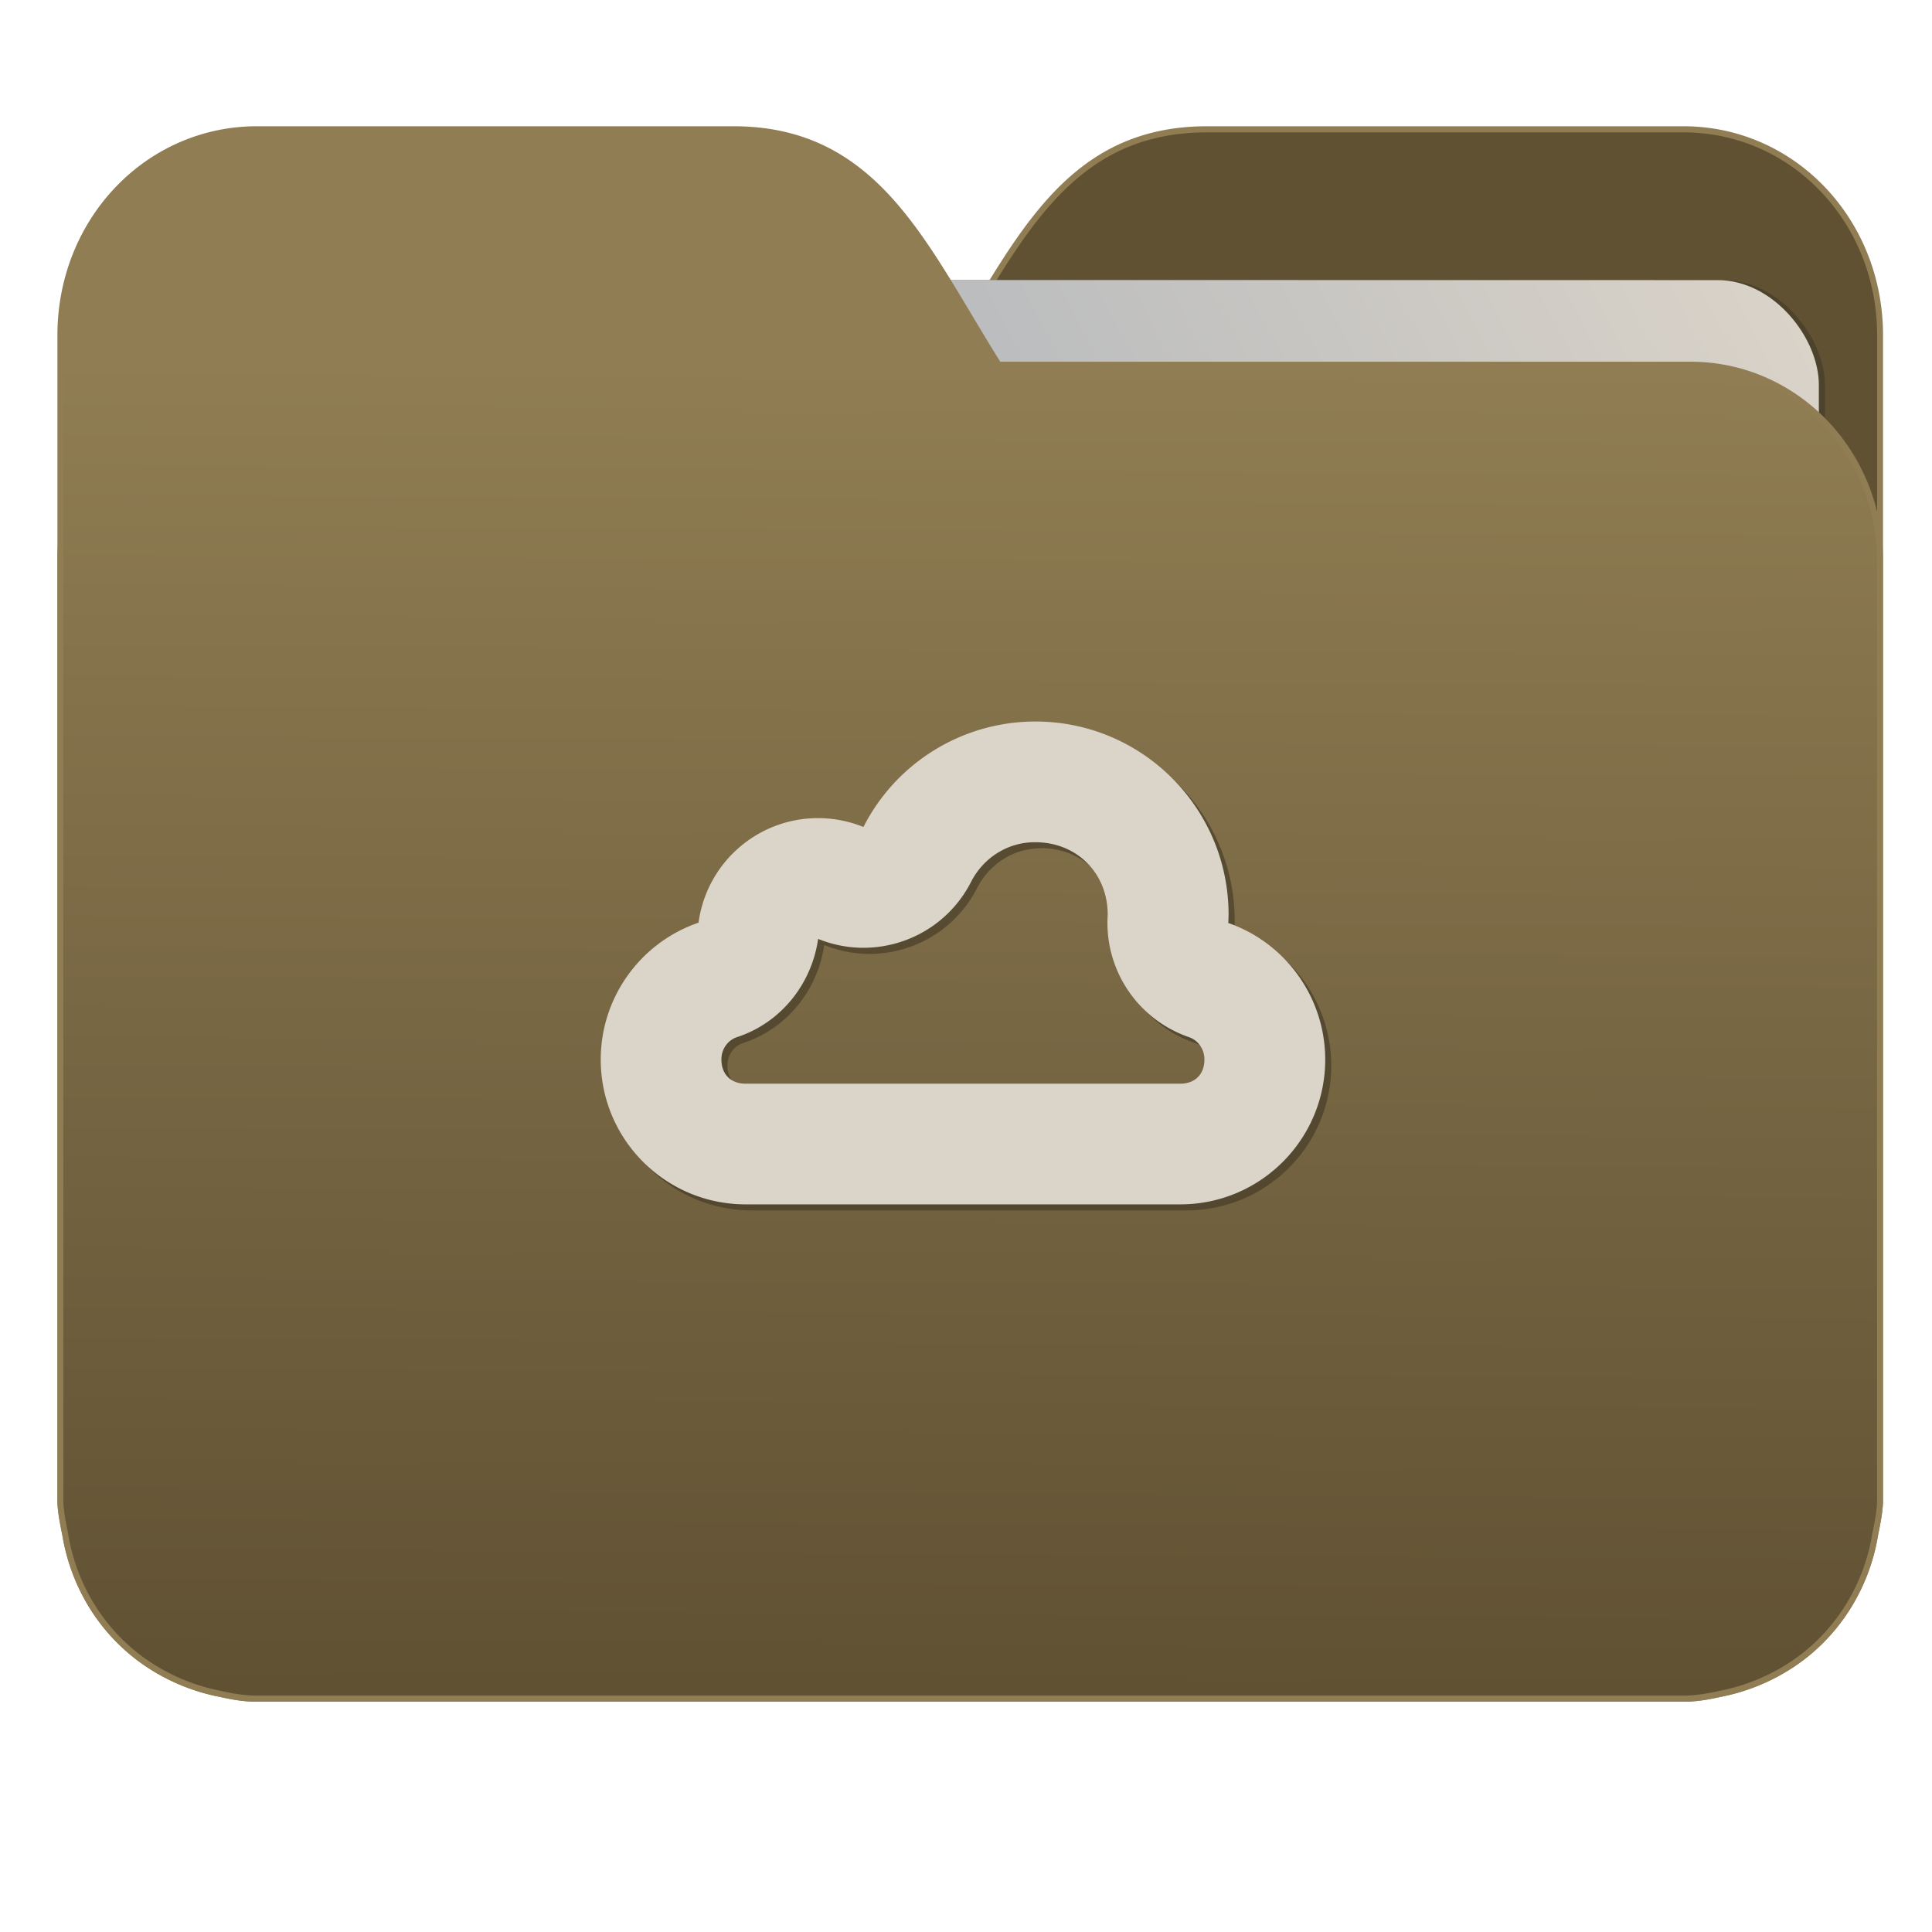 <svg xmlns="http://www.w3.org/2000/svg" xmlns:xlink="http://www.w3.org/1999/xlink" width="32" height="32" version="1"><defs><linearGradient id="a"><stop offset="0" stop-color="#605133"/><stop offset="1" stop-color="#907d53"/></linearGradient><linearGradient id="b"><stop offset="0" stop-color="#8998ad"/><stop offset="1" stop-color="#dbd4c9"/></linearGradient><linearGradient xlink:href="#a" id="d" x1="-5.667" y1="22.201" x2="-5.597" y2="10.718" gradientUnits="userSpaceOnUse" gradientTransform="matrix(1.847 0 0 1.847 -1.697 -28.434)"/><linearGradient xlink:href="#b" id="c" x1="-34.169" y1="21.288" x2="-13.153" y2="7.458" gradientUnits="userSpaceOnUse" gradientTransform="matrix(1.227 0 0 1.5 17.688 -21.176)"/></defs><g transform="matrix(1 0 0 1.035 28.578 14.98)"><path d="M-8.585-12.404c-2.391 0-3.167 1.885-4.395 3.768H-24.44c-1.739 0-3.139 1.4-3.139 3.139V9.57c.008.175.045.344.08.51.149.868.643 1.609 1.373 2.08.348.224.75.387 1.178.47.213.044.4.08.628.08H-.696c.228 0 .415-.034.628-.08a3.352 3.352 0 0 0 1.177-.47 3.082 3.082 0 0 0 1.373-2.08c.034-.166.07-.336.08-.51V-9.107c0-1.836-1.443-3.297-3.258-3.297h-7.887z" fill="#605133" stroke="#907d53" stroke-width=".098"/><rect width="25.793" height="20.744" x="-24.146" y="-9.991" transform="rotate(.008) skewX(.002)" ry="1.676" opacity=".647" fill="#433a27" paint-order="markers stroke fill"/><rect width="25.793" height="20.744" x="-24.246" y="-9.991" transform="rotate(.008) skewX(.002)" ry="1.676" fill="url(#c)" paint-order="markers stroke fill"/><path d="M-16.431-12.404c2.39 0 3.166 1.885 4.394 3.768H-.578c1.739 0 3.139 1.4 3.139 3.139V9.57c-.008.175-.045.344-.08.51a3.078 3.078 0 0 1-1.373 2.08c-.348.224-.75.387-1.178.47-.213.044-.4.08-.628.08H-24.32c-.227 0-.414-.034-.628-.08a3.352 3.352 0 0 1-1.176-.47 3.082 3.082 0 0 1-1.374-2.08c-.034-.166-.07-.336-.08-.51V-9.107c0-1.836 1.444-3.297 3.258-3.297h7.887z" fill="url(#d)" stroke="#907d53" stroke-width=".098"/><path d="M-11.328-2.83c-1.202 0-2.303.652-2.848 1.688a2.065 2.065 0 0 0-.752-.143c-1.001 0-1.845.716-1.98 1.673-.967.322-1.62 1.202-1.62 2.19 0 1.28 1.075 2.319 2.4 2.319h7.2c1.325 0 2.4-1.038 2.4-2.318-.001-.985-.644-1.86-1.605-2.185.003-.045.004-.09.005-.135 0-1.706-1.433-3.09-3.2-3.09zM-11.33-.9c.685 0 1.197.494 1.199 1.155V.26c-.061.868.485 1.668 1.334 1.955a.374.374 0 0 1 .268.363c0 .235-.156.386-.4.386h-7.2c-.244 0-.4-.15-.4-.384v-.002a.372.372 0 0 1 .27-.363A1.95 1.95 0 0 0-14.926.65c.962.377 2.062-.02 2.533-.914a1.191 1.191 0 0 1 1.064-.634z" opacity=".647" fill="#433a27"/><path d="M-11.429-2.927c-1.202 0-2.303.653-2.848 1.688a2.065 2.065 0 0 0-.752-.142c-1 0-1.845.715-1.979 1.673-.968.321-1.62 1.201-1.62 2.19 0 1.28 1.074 2.318 2.4 2.318h7.2c1.324 0 2.4-1.038 2.4-2.318-.002-.984-.645-1.86-1.606-2.185.003-.044.004-.09.005-.134 0-1.707-1.433-3.09-3.2-3.09zm0 1.932c.684 0 1.196.493 1.198 1.154v.006c-.06.867.485 1.667 1.334 1.955a.374.374 0 0 1 .268.362c0 .236-.156.387-.4.387h-7.2c-.244 0-.399-.15-.4-.385v-.002a.372.372 0 0 1 .27-.362A1.95 1.95 0 0 0-15.027.552c.962.377 2.062-.02 2.533-.913a1.191 1.191 0 0 1 1.064-.634z" fill="#dbd4c9"/></g></svg>